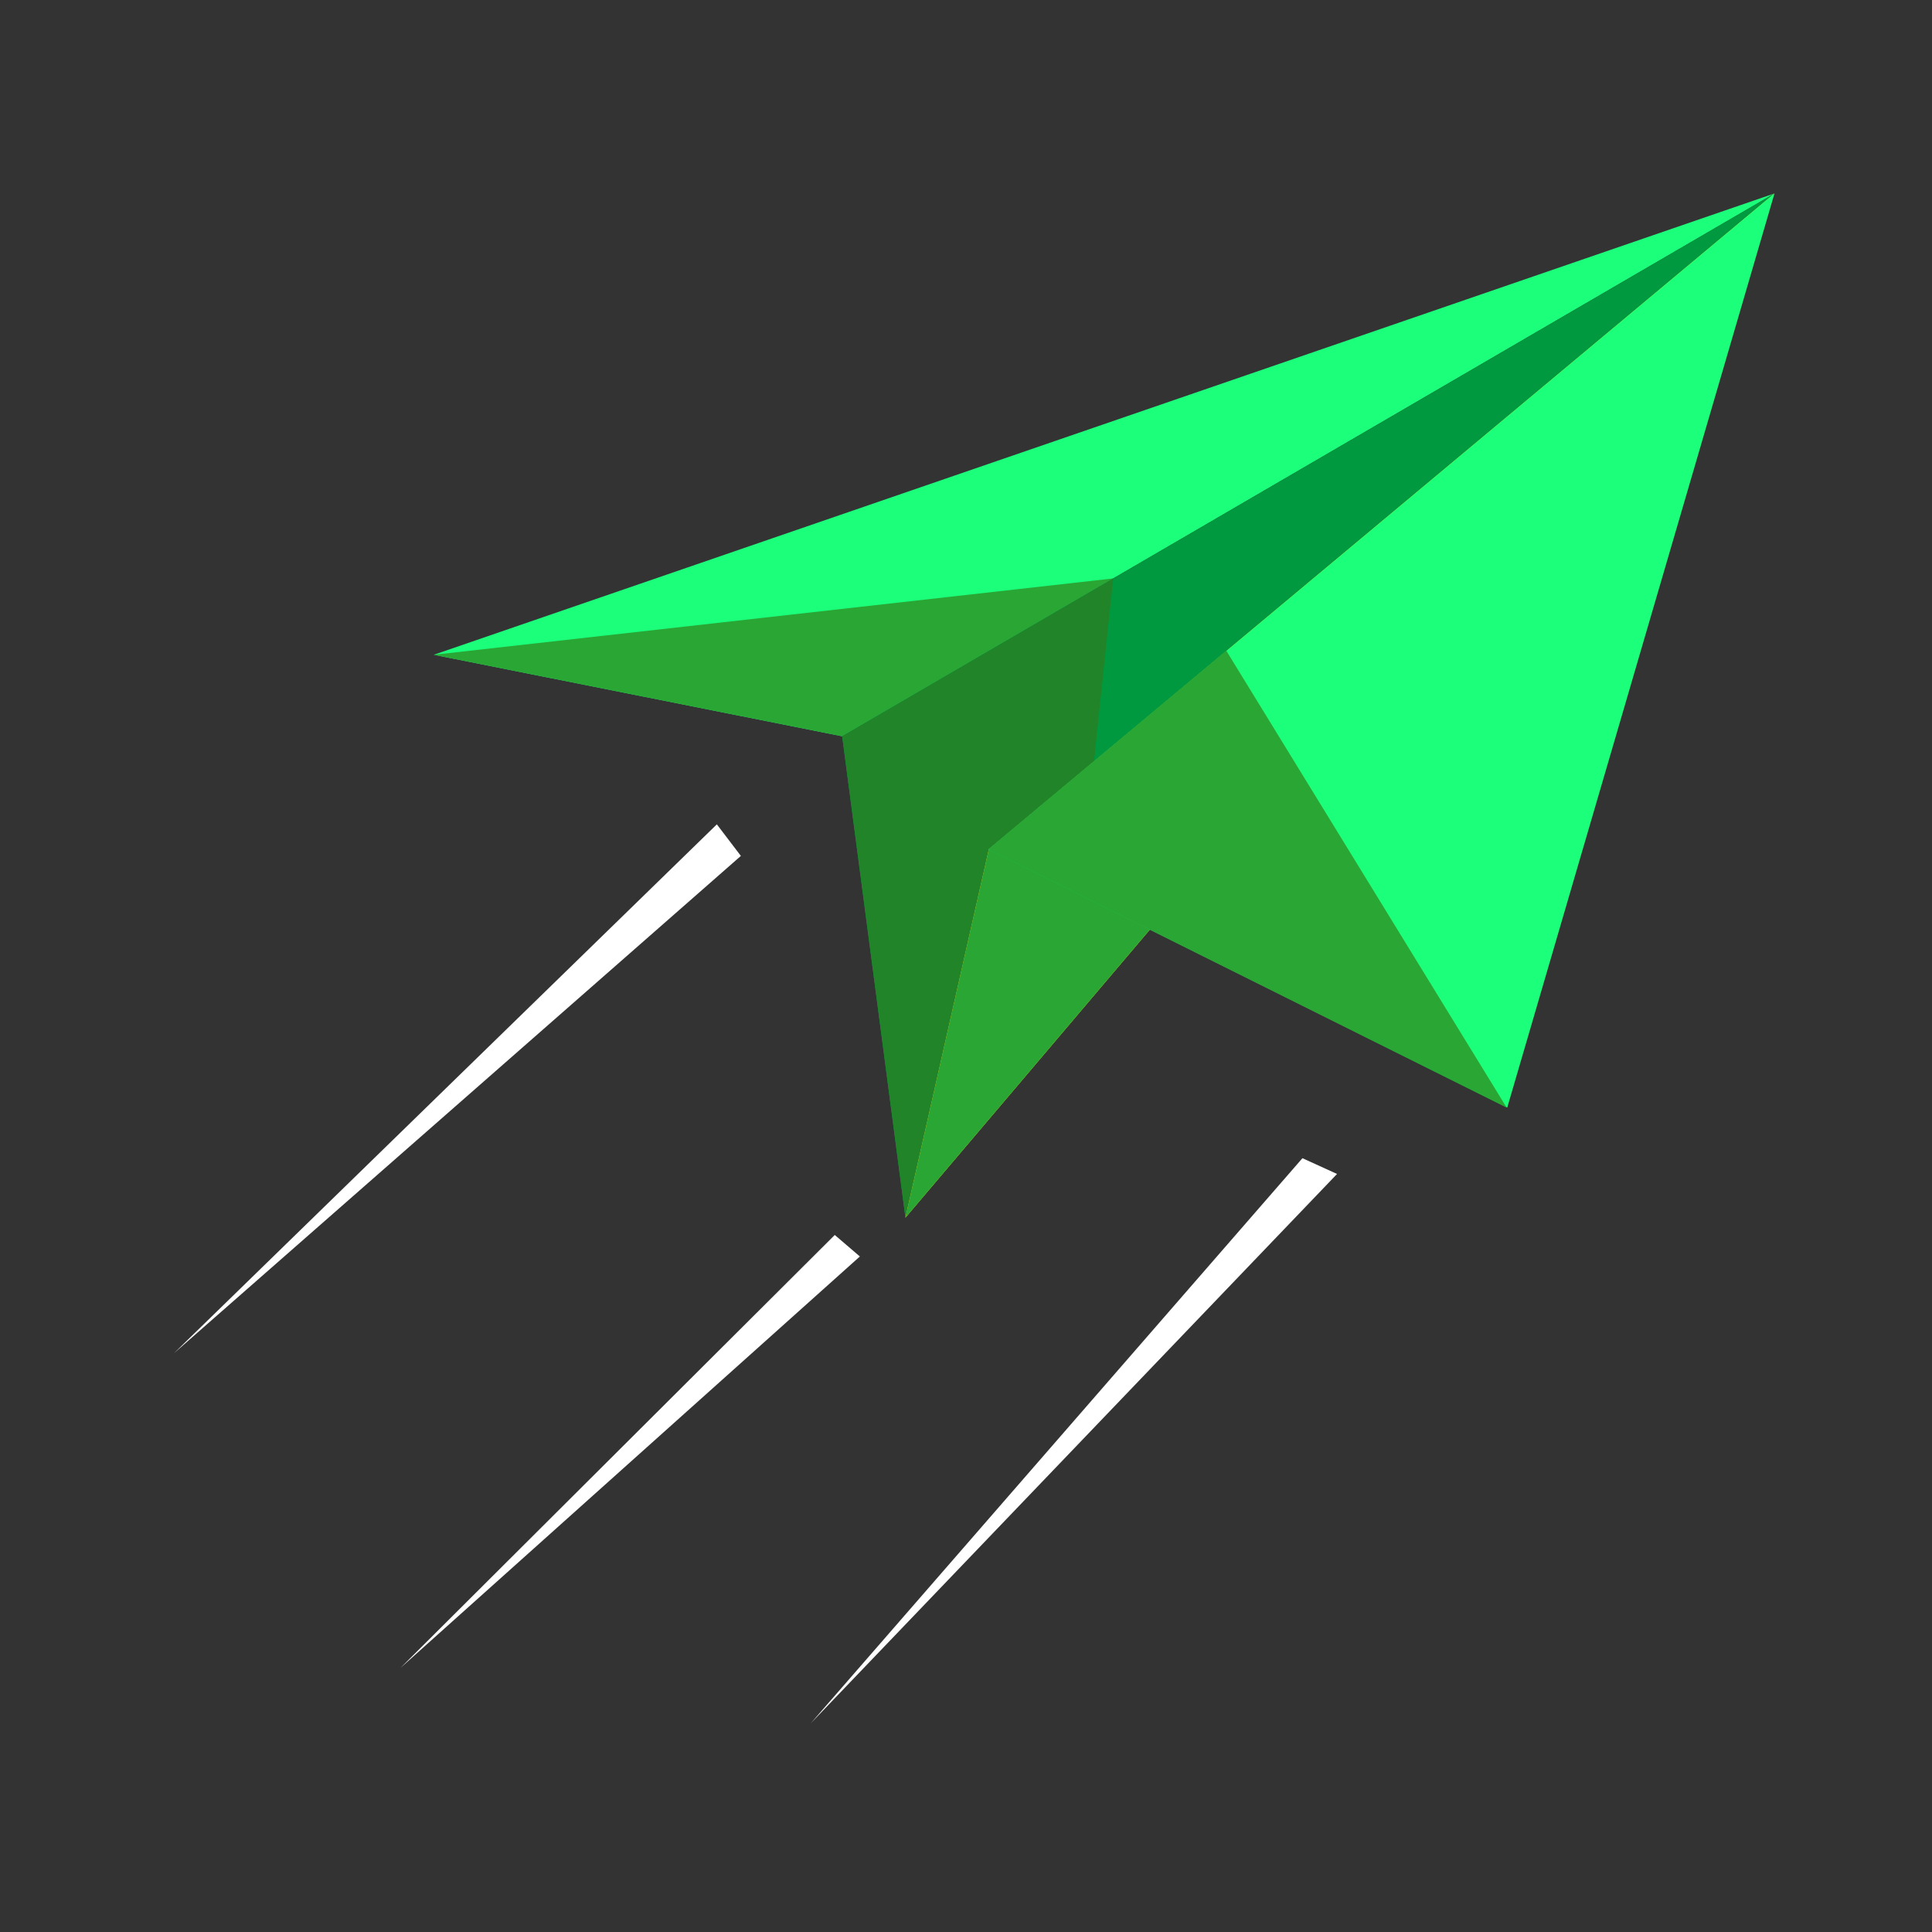 <?xml version="1.0" encoding="UTF-8" standalone="no"?>
<!-- Generator: Adobe Illustrator 19.0.0, SVG Export Plug-In . SVG Version: 6.00 Build 0)  -->

<svg
   xmlns:dc="http://purl.org/dc/elements/1.1/"
   xmlns:cc="http://creativecommons.org/ns#"
   xmlns:rdf="http://www.w3.org/1999/02/22-rdf-syntax-ns#"
   xmlns:svg="http://www.w3.org/2000/svg"
   xmlns="http://www.w3.org/2000/svg"
   xmlns:sodipodi="http://sodipodi.sourceforge.net/DTD/sodipodi-0.dtd"
   xmlns:inkscape="http://www.inkscape.org/namespaces/inkscape"
   version="1.1"
   id="Layer_1"
   x="0px"
   y="0px"
   viewBox="0 0 511.998 511.998"
   style="enable-background:new 0 0 511.998 511.998;"
   xml:space="preserve"
   sodipodi:docname="send.svg"
   inkscape:version="0.92.2 (unknown)"><rect x="0" y="0" width="511.998" height="511.998" fill="#333333" stroke="none"/><defs
     id="defs55" /><sodipodi:namedview
     pagecolor="#ffffff"
     bordercolor="#666666"
     borderopacity="1"
     objecttolerance="10"
     gridtolerance="10"
     guidetolerance="10"
     inkscape:pageopacity="0"
     inkscape:pageshadow="2"
     inkscape:window-width="1366"
     inkscape:window-height="692"
     id="namedview53"
     showgrid="false"
     inkscape:zoom="1.3037333"
     inkscape:cx="306.55712"
     inkscape:cy="331.20363"
     inkscape:window-x="0"
     inkscape:window-y="24"
     inkscape:window-maximized="1"
     inkscape:current-layer="Layer_1" /><path
     style="fill:#1bff7a;fill-opacity:1"
     d="M470.26,51.26L114.955,173.522l108.228,21.587L470.258,51.26H470.26z"
     id="path4" /><path
     style="fill:#2aa634;fill-opacity:1"
     d="M114.955,173.522l108.228,21.587l71.829-41.819L114.955,173.522z"
     id="path6" /><path
     style="fill:#009940;fill-opacity:1"
     d="M223.183,195.109l16.765,127.578L470.258,51.26L223.183,195.109z"
     id="path8" /><path
     style="fill:#218429;fill-opacity:1"
     d="M223.183,195.109l16.765,127.578l102.937-121.314l-17.769-28.952l-35.202,29.386l5.1-48.519h-0.002  l-71.829,41.819V195.109z"
     id="path10" /><path
     style="fill:#FECD0D;"
     d="M470.26,51.26L262.05,225.069l-22.099,97.619L470.26,51.26z"
     id="path12" /><path
     style="fill:#2aa634;fill-opacity:1"
     d="M289.915,201.808l-27.865,23.261l-22.099,97.619l102.937-121.314l-17.769-28.952l-35.202,29.386  v-0.002L289.915,201.808z"
     id="path14" /><path
     style="fill:#1bff7a;fill-opacity:1"
     d="M399.433,293.524L470.26,51.26L262.05,225.069l137.385,68.455H399.433z"
     id="path16" /><path
     style="fill:#2aa634;fill-opacity:1"
     d="M289.758,201.808l-27.865,23.261l137.385,68.453l-74.314-121.1l-35.207,29.388V201.808z"
     id="path18" /><path
     style="fill:#FFFFFF;"
     d="M46.103,358.621l143.869-140.161l6.365,8.365L46.103,358.621z M214.836,456.721L214.836,456.721  l130.323-149.789l9.172,4.178L214.836,456.721z M106.123,442.021L106.123,442.021l121.75-109.042l-6.65-5.697L106.123,442.021z"
     id="path20" /><g
     id="g22" /><g
     id="g24" /><g
     id="g26" /><g
     id="g28" /><g
     id="g30" /><g
     id="g32" /><g
     id="g34" /><g
     id="g36" /><g
     id="g38" /><g
     id="g40" /><g
     id="g42" /><g
     id="g44" /><g
     id="g46" /><g
     id="g48" /><g
     id="g50" /></svg>